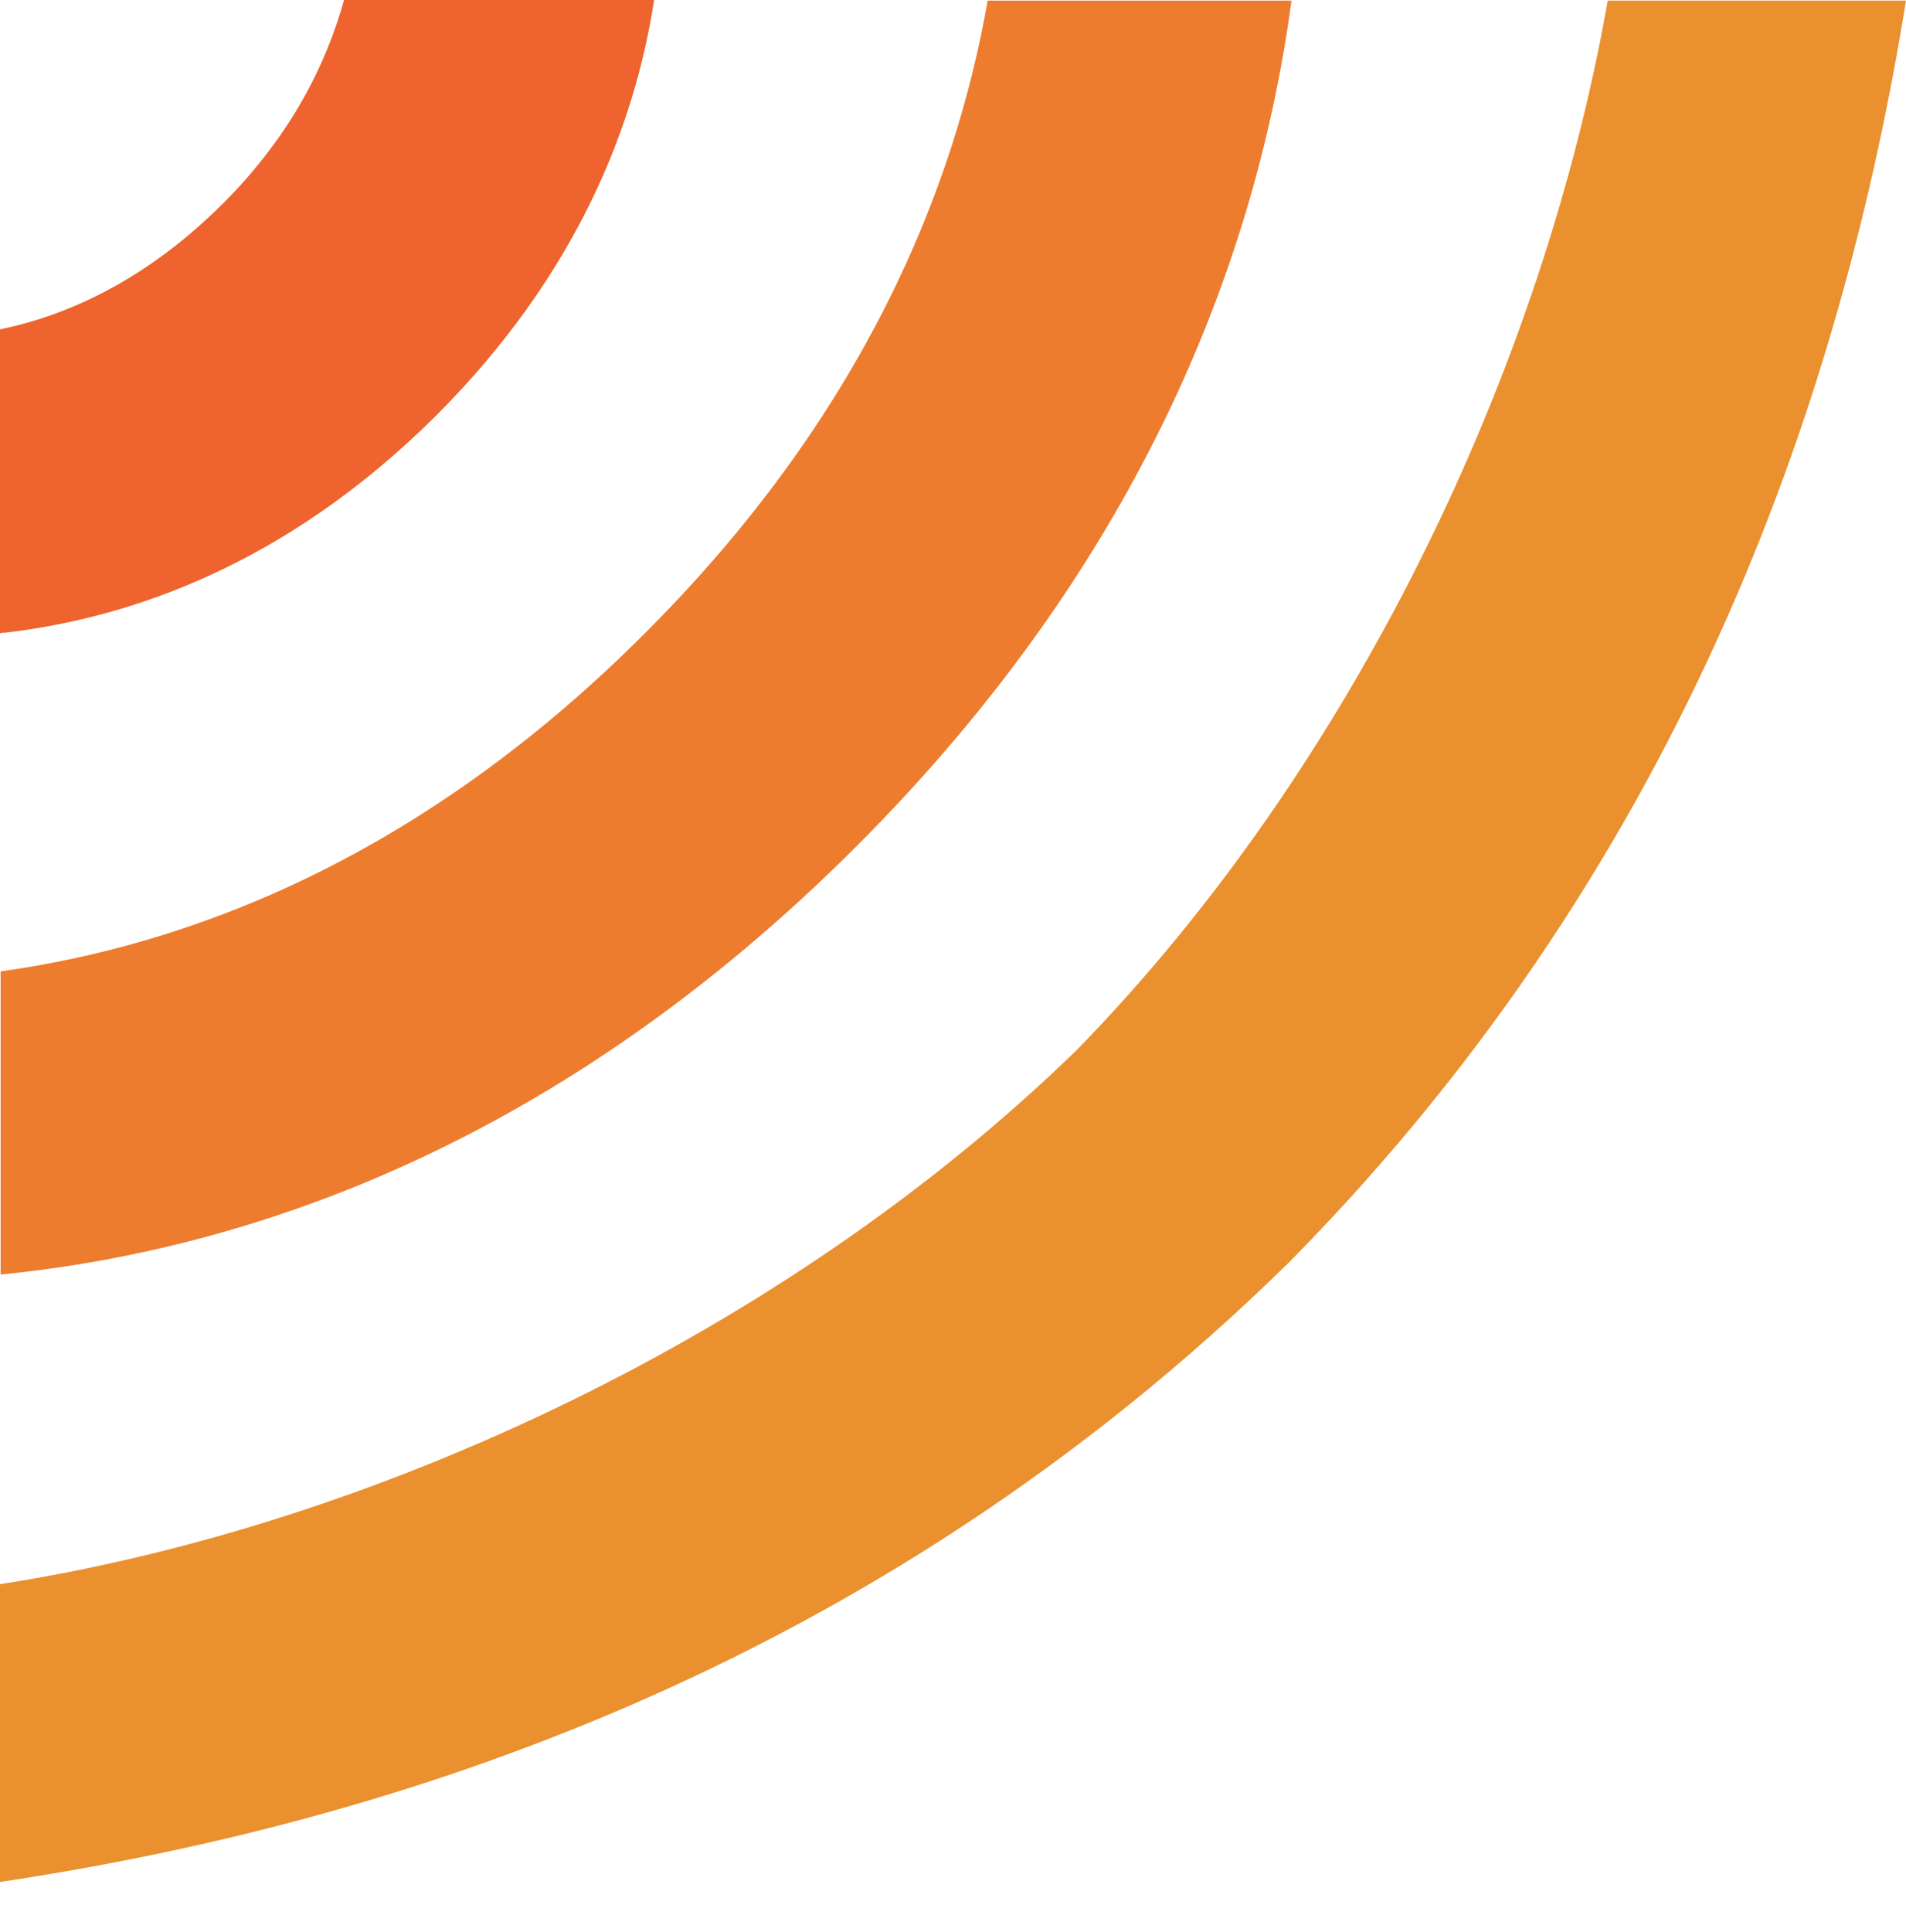 <?xml version="1.0" encoding="utf-8"?>
<!-- Generator: Adobe Illustrator 25.0.0, SVG Export Plug-In . SVG Version: 6.00 Build 0)  -->
<svg version="1.1" id="Camada_1" xmlns="http://www.w3.org/2000/svg" xmlns:xlink="http://www.w3.org/1999/xlink" x="0px" y="0px"
	 viewBox="0 0 308 312.1" style="enable-background:new 0 0 308 312.1;" xml:space="preserve">
<style type="text/css">
	.st0{fill:#EE632E;}
	.st1{fill:#ED7C2F;}
	.st2{fill:#EA902F;}
</style>
<path class="st0" d="M105.7,0H55.6C52.7,10.4,47,21.9,36.1,32.8C23.5,45.4,10.7,51,0,53.2v49.1c0.3-0.1,0.5-0.1,0.8-0.1
	c20.5-2.4,45.6-11.1,69.7-35.1C93.3,44.3,102.6,20.2,105.7,0z"/>
<path class="st1" d="M208.7,0.1h-49.1c-5.3,30.3-20,66.9-55.5,102.3c-36.5,36.5-73.8,50.3-104,54.5v49c0.2-0.1,0.5-0.1,0.7-0.1
	c39.9-4.1,89.6-21.1,137.6-69.1C185.4,89.7,203.3,40.3,208.7,0.1z"/>
<path class="st2" d="M308,0.1h-48.2c-10.4,59.3-41.1,123.7-85.7,169.4c-47,45.8-113.6,77-174.2,86.4v48.1
	c62.1-9.3,140.6-33.6,208.3-100l0.4-0.4C273.5,137.7,298.1,61.4,308,0.1z"/>
</svg>
